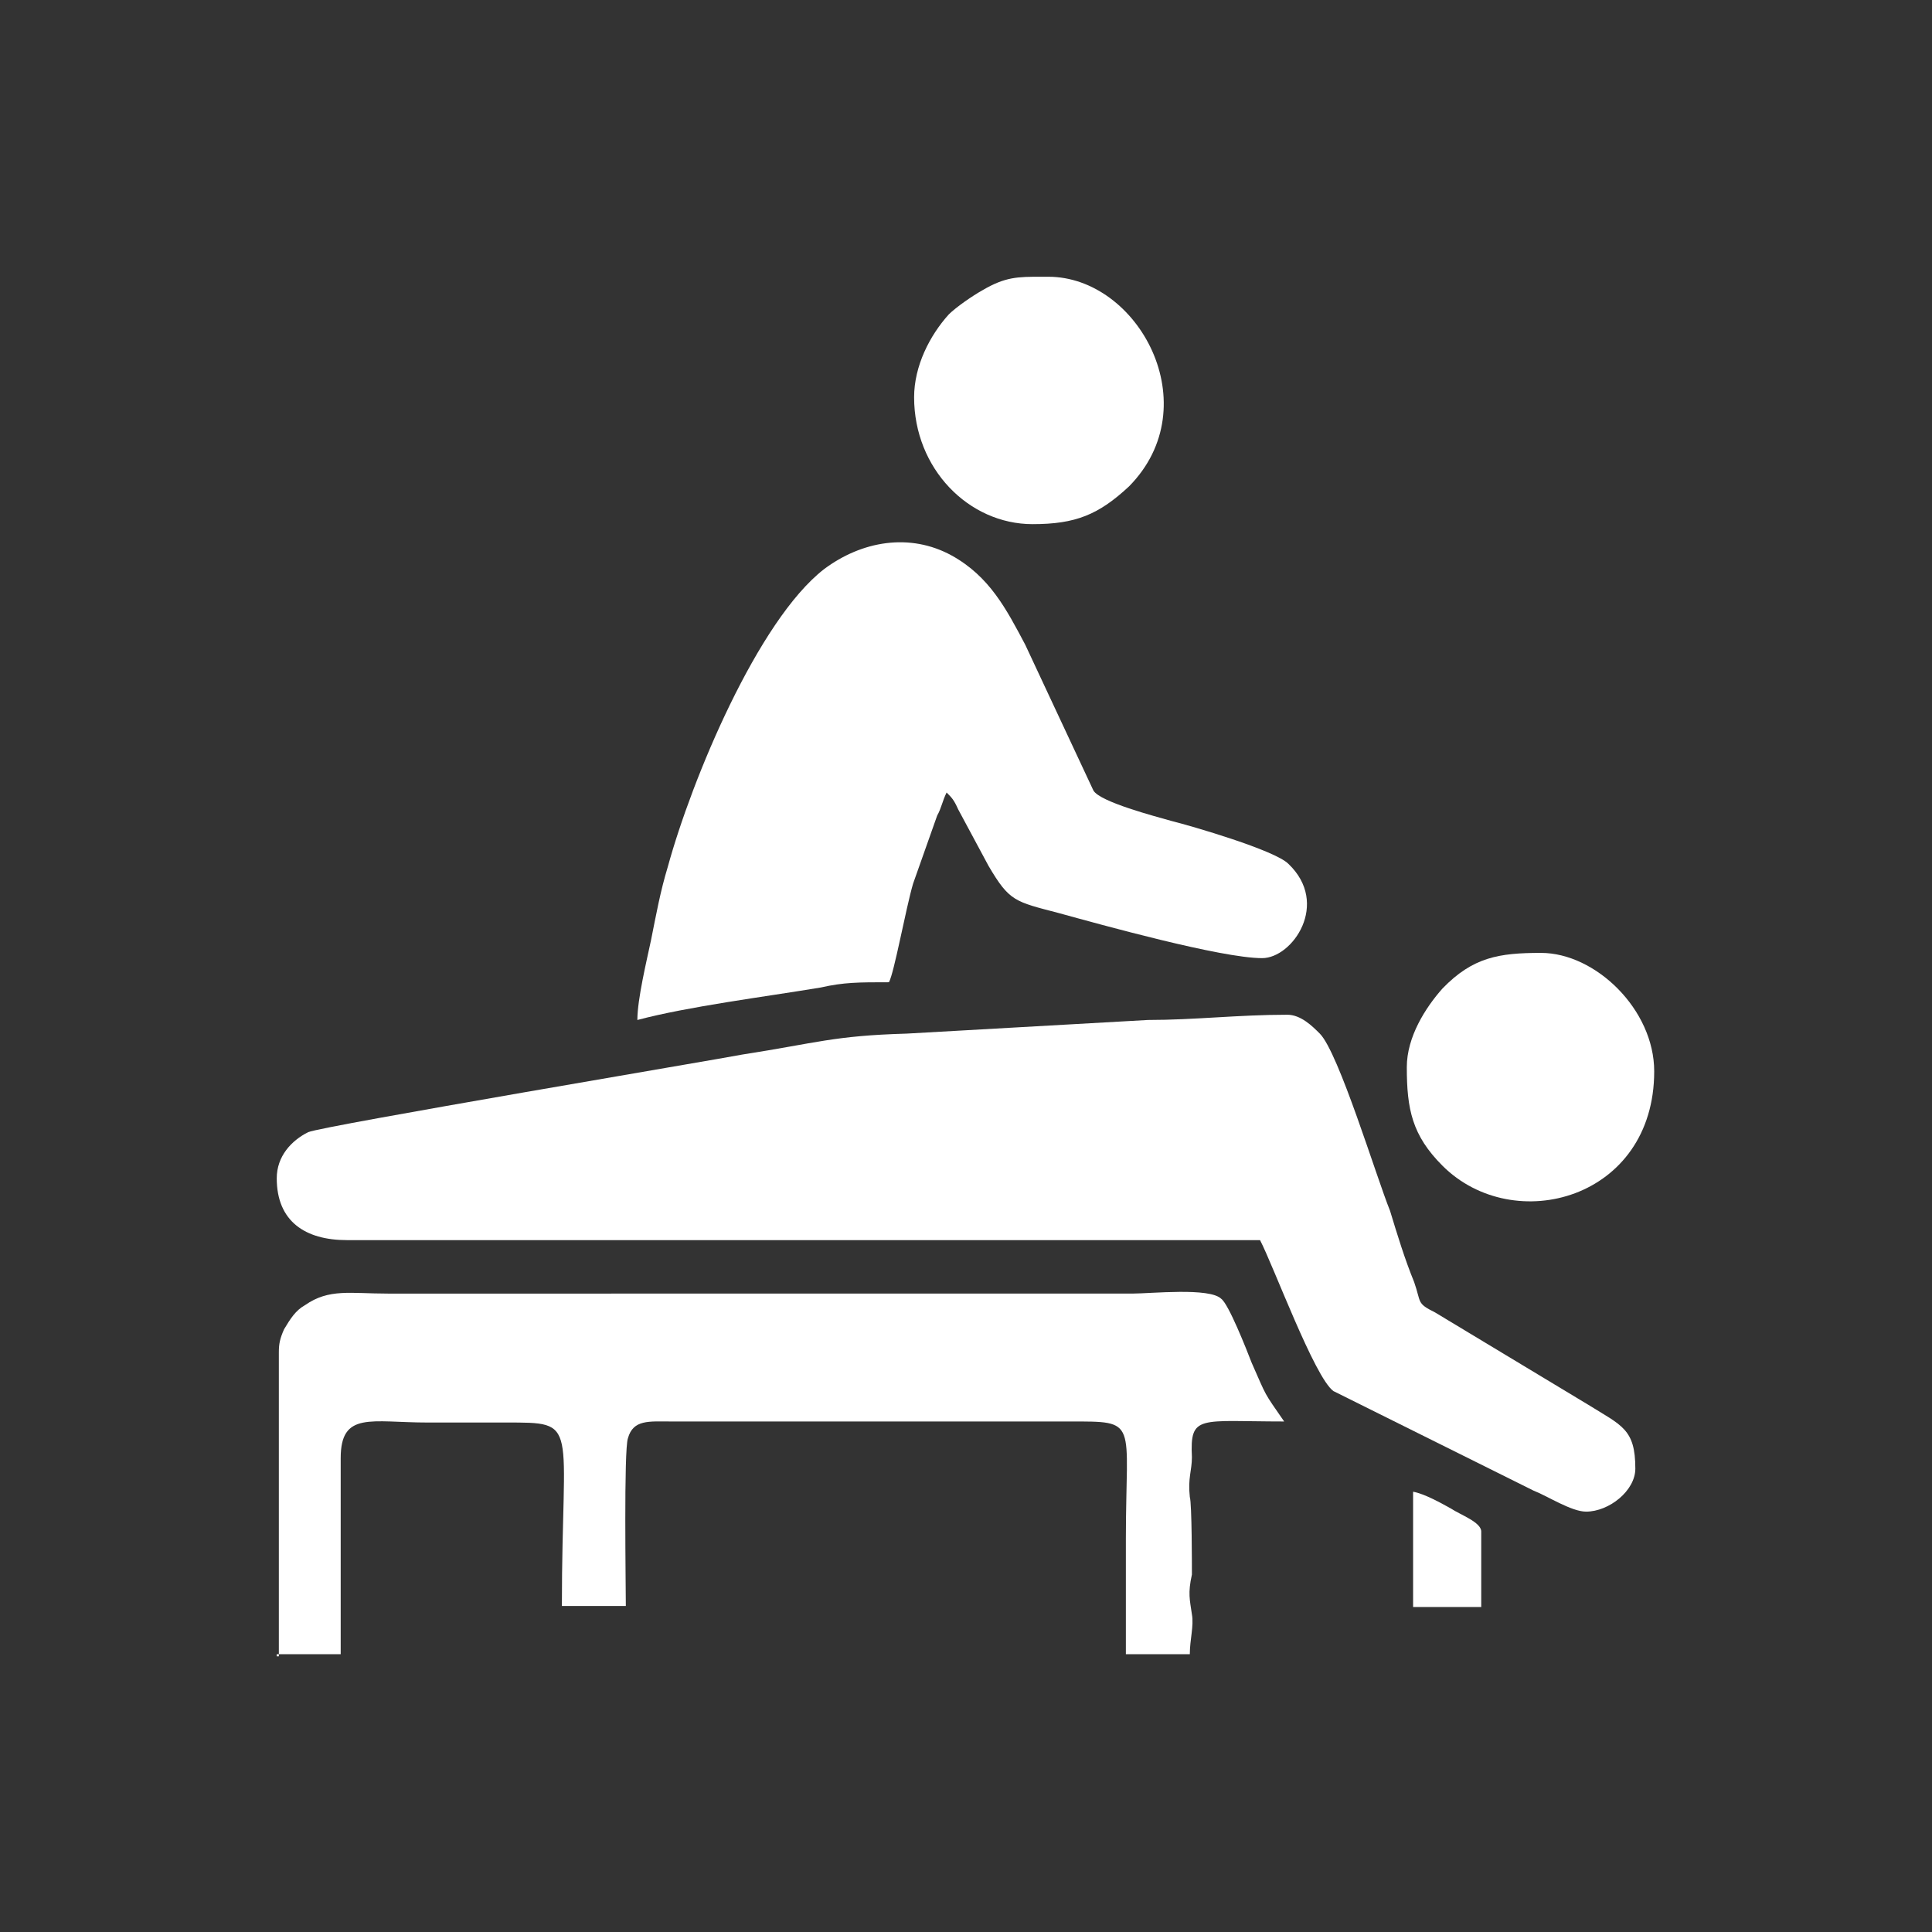 <?xml version="1.0" encoding="utf-8"?>
<!-- Generator: Adobe Illustrator 23.0.3, SVG Export Plug-In . SVG Version: 6.00 Build 0)  -->
<svg version="1.1" id="Layer_1" xmlns="http://www.w3.org/2000/svg" xmlns:xlink="http://www.w3.org/1999/xlink" x="0px" y="0px"
	 viewBox="0 0 184.3 184.3" style="enable-background:new 0 0 184.3 184.3;" xml:space="preserve">
<rect x="0" y="0" width="184.3" height="184.3" fill="#333333" stroke="none"/>
<style type="text/css">
	.st0{fill:#FFFFFF;}
</style>
<g id="Layer_x0020_1">
	<g id="_2429220696496">
		<path class="st0" d="M26.4,112.4c0,4.1,2.7,5.9,6.7,5.9h87.1c1.3,2.5,5.2,13.1,7,14.4l19.1,9.5c1.3,0.5,3.6,2,5,2
			c2.2,0,4.7-2,4.7-4.1c0-3.8-1.3-4.1-4.5-6.1l-14.6-8.8c-1.8-0.9-1.3-0.9-2-2.9c-0.9-2.2-1.6-4.5-2.3-6.8
			c-1.3-3.2-4.9-15.1-6.7-16.9c-0.7-0.7-1.8-1.8-3.1-1.8c-4.7,0-8.8,0.5-13.3,0.5l-23,1.3c-7,0.2-8.6,0.9-15.7,2
			c-2,0.4-40,6.8-41.4,7.4C27.8,108.8,26.4,110.3,26.4,112.4z"/>
		<path class="st0" d="M26.4,157.8h6.1v-18.7c0-4.5,2.9-3.4,8.3-3.4c2.5,0,5,0,7.4,0c7.2,0,5.4-0.2,5.4,17.5h6.1
			c0-1.8-0.2-14.9,0.2-16c0.5-1.8,2-1.6,4.1-1.6h38c6.7,0,5.4-0.2,5.4,11.2c0,3.6,0,7.4,0,11h6.1c0-1.4,0.4-2.7,0.2-3.8
			c-0.2-1.4-0.4-2,0-3.8c0-0.7,0-6.8-0.2-7.4c-0.2-1.8,0.2-2.5,0.2-3.8c-0.2-4.1,0.7-3.4,8.8-3.4c-2-2.9-1.6-2.2-3.1-5.6
			c-0.5-1.3-2.2-5.6-2.9-6.1c-1.1-1.1-6.7-0.5-8.5-0.5H37c-3.6,0-5.6-0.5-7.9,1.1c-0.9,0.5-1.4,1.3-2,2.3c-0.4,0.9-0.5,1.4-0.5,2.2
			v29H26.4z"/>
		<path class="st0" d="M60.8,97.3c4.9-1.3,12.1-2.2,17.5-3.1c2.2-0.5,3.6-0.5,6.5-0.5c0.5-0.9,1.6-7,2.3-9.4l2.3-6.5
			c0.4-0.7,0.5-1.4,0.9-2.2c0.5,0.5,0.7,0.7,1.1,1.6l2.9,5.4c2,3.4,2.5,3.4,6.7,4.5c4,1.1,15.5,4.3,19.4,4.3c2.9,0,6.5-5.2,2.5-9
			c-1.3-1.3-9.2-3.6-11.2-4.1c-1.4-0.4-6.8-1.8-7.4-2.9l-6.5-13.9c-1.8-3.4-3.4-6.5-7-8.5c-4-2.2-8.6-1.4-12.2,1.3
			C72.3,59.2,66,74.3,63.7,82.7c-0.7,2.3-1.1,4.5-1.6,7C61.7,91.6,60.8,95.3,60.8,97.3z"/>
		<path class="st0" d="M87.2,37.9c0,6.8,5.2,12.1,11.3,12.1c4.1,0,6.3-0.9,9.2-3.6c7.6-7.7,0.9-20-7.7-20h-0.2h-0.5
			c-2.2,0-3.4,0-5.6,1.3c-0.9,0.5-2.5,1.6-3.2,2.3C88.7,32,87.2,34.9,87.2,37.9z"/>
		<path class="st0" d="M134.2,101.8c0,4,0.5,6.5,3.4,9.4c6.8,6.8,20.2,3.2,20.2-9c0-5.9-5.6-11.3-10.8-11.3c-4,0-6.5,0.4-9.4,3.4
			C136,96.1,134.2,98.9,134.2,101.8z"/>
		<path class="st0" d="M134.8,153.3h6.5v-7.2c0-0.9-2-1.6-2.9-2.2c-0.9-0.5-2.5-1.4-3.6-1.6V153.3z"/>
	</g>
</g>
</svg>
